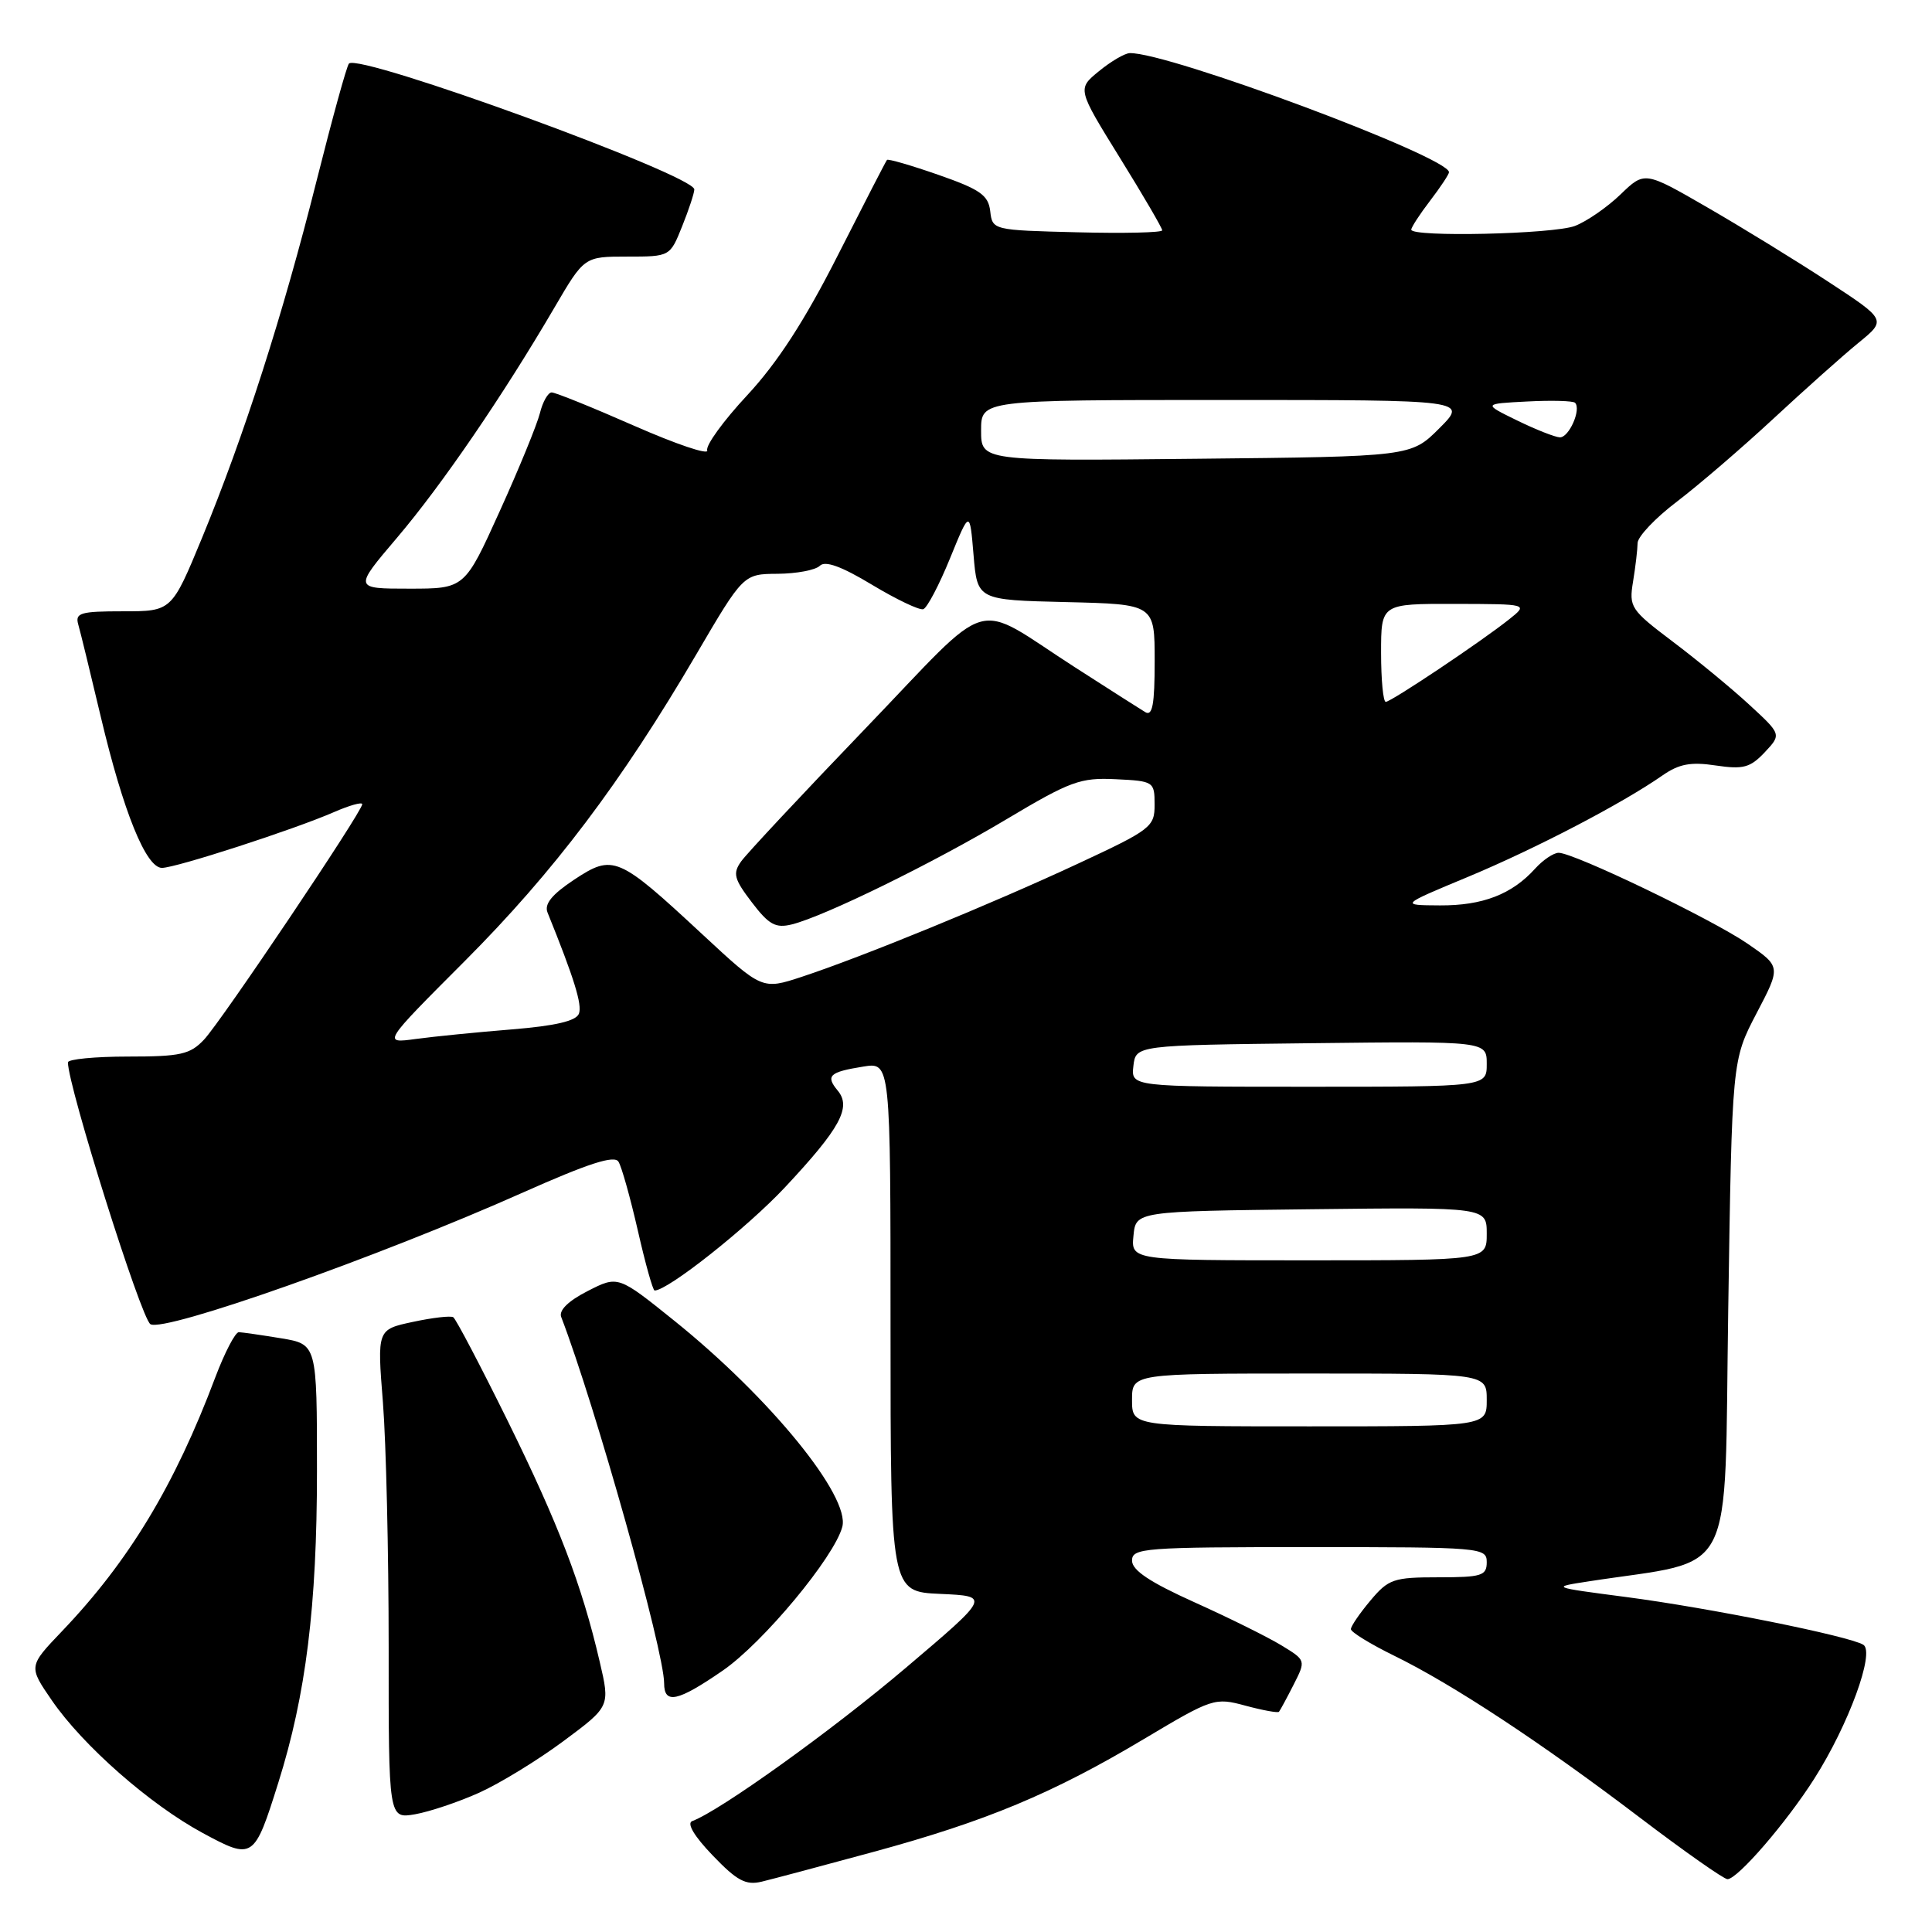 <?xml version="1.0" encoding="UTF-8" standalone="no"?>
<!DOCTYPE svg PUBLIC "-//W3C//DTD SVG 1.1//EN" "http://www.w3.org/Graphics/SVG/1.1/DTD/svg11.dtd" >
<svg xmlns="http://www.w3.org/2000/svg" xmlns:xlink="http://www.w3.org/1999/xlink" version="1.1" viewBox="0 0 256 256">
 <g >
 <path fill="currentColor"
d=" M 115.72 245.39 C 130.65 241.33 139.47 237.66 151.59 230.42 C 160.66 225.01 160.96 224.91 165.03 226.01 C 167.33 226.63 169.32 226.99 169.47 226.82 C 169.62 226.64 170.49 225.04 171.40 223.25 C 173.05 220.00 173.05 220.00 169.78 218.01 C 167.97 216.91 162.79 214.34 158.25 212.30 C 152.37 209.65 150.00 208.07 150.00 206.79 C 150.00 205.12 151.57 205.00 173.50 205.00 C 196.33 205.00 197.00 205.06 197.00 207.00 C 197.00 208.79 196.33 209.00 190.59 209.00 C 184.66 209.00 183.98 209.23 181.59 212.08 C 180.17 213.77 179.00 215.48 179.00 215.87 C 179.00 216.26 181.59 217.85 184.75 219.40 C 192.52 223.20 204.29 230.96 217.26 240.82 C 223.18 245.32 228.42 249.00 228.90 249.00 C 230.23 249.00 236.70 241.51 240.40 235.69 C 244.95 228.54 248.47 218.91 246.90 217.94 C 245.04 216.79 226.47 213.05 215.44 211.61 C 205.50 210.31 205.50 210.31 210.50 209.54 C 230.31 206.48 228.44 210.12 229.00 173.49 C 229.50 140.50 229.50 140.50 232.74 134.29 C 235.99 128.09 235.99 128.09 231.56 125.04 C 226.83 121.79 208.56 113.00 206.53 113.00 C 205.86 113.00 204.45 113.95 203.41 115.10 C 200.33 118.51 196.45 120.00 190.80 119.97 C 185.50 119.94 185.50 119.94 194.54 116.18 C 203.52 112.43 214.94 106.48 220.30 102.74 C 222.49 101.22 224.04 100.93 227.35 101.43 C 230.99 101.97 231.91 101.72 233.83 99.69 C 236.06 97.31 236.06 97.31 231.78 93.37 C 229.43 91.20 224.87 87.45 221.65 85.02 C 216.06 80.80 215.83 80.45 216.39 77.05 C 216.71 75.10 216.98 72.80 216.99 71.96 C 217.00 71.11 219.34 68.63 222.21 66.46 C 225.07 64.28 230.81 59.35 234.96 55.50 C 239.11 51.65 244.18 47.12 246.24 45.44 C 249.98 42.39 249.98 42.39 242.24 37.32 C 237.98 34.53 230.77 30.10 226.21 27.47 C 217.92 22.68 217.92 22.68 214.71 25.78 C 212.94 27.48 210.23 29.35 208.68 29.94 C 205.80 31.03 187.00 31.45 187.00 30.43 C 187.00 30.12 188.12 28.39 189.50 26.59 C 190.88 24.79 192.00 23.09 192.00 22.82 C 192.00 20.80 154.70 6.88 149.69 7.04 C 149.04 7.06 147.20 8.13 145.62 9.43 C 142.74 11.78 142.74 11.78 148.37 20.88 C 151.47 25.88 154.00 30.22 154.00 30.52 C 154.00 30.82 148.94 30.94 142.75 30.78 C 131.56 30.50 131.50 30.49 131.21 27.98 C 130.96 25.86 129.88 25.10 124.35 23.17 C 120.74 21.91 117.67 21.02 117.53 21.19 C 117.38 21.36 114.45 27.06 111.00 33.86 C 106.61 42.52 103.02 48.05 99.02 52.36 C 95.87 55.74 93.48 59.03 93.71 59.68 C 93.93 60.33 89.59 58.86 84.06 56.43 C 78.52 53.99 73.59 52.00 73.10 52.00 C 72.62 52.00 71.91 53.24 71.54 54.75 C 71.16 56.26 68.77 62.11 66.21 67.75 C 61.57 78.00 61.57 78.00 54.22 78.00 C 46.87 78.00 46.87 78.00 52.61 71.25 C 58.55 64.26 66.63 52.44 73.47 40.75 C 77.42 34.00 77.42 34.00 83.10 34.00 C 88.78 34.00 88.78 34.00 90.39 29.98 C 91.28 27.77 92.00 25.57 92.00 25.10 C 92.00 23.20 47.64 7.03 46.24 8.42 C 45.95 8.71 44.02 15.72 41.94 23.99 C 37.48 41.75 32.33 57.78 26.78 71.25 C 22.75 81.00 22.75 81.00 16.31 81.00 C 10.65 81.00 9.93 81.21 10.37 82.75 C 10.65 83.71 11.99 89.22 13.36 95.00 C 16.34 107.57 19.35 115.00 21.46 115.00 C 23.29 115.00 38.93 109.93 44.25 107.61 C 46.31 106.71 48.00 106.24 48.00 106.56 C 48.00 107.54 29.33 135.32 27.04 137.75 C 25.19 139.72 23.92 140.00 16.96 140.00 C 12.58 140.00 9.00 140.35 9.00 140.77 C 9.00 143.93 18.69 174.69 19.93 175.46 C 21.75 176.58 50.08 166.58 69.35 157.99 C 77.98 154.15 81.41 153.04 81.95 153.93 C 82.37 154.59 83.52 158.71 84.52 163.07 C 85.51 167.43 86.51 171.00 86.74 171.00 C 88.50 171.00 99.00 162.68 104.01 157.33 C 111.33 149.51 112.85 146.72 111.00 144.51 C 109.37 142.54 109.89 142.05 114.38 141.33 C 118.00 140.74 118.00 140.74 118.00 175.82 C 118.00 210.91 118.00 210.91 124.61 211.20 C 131.22 211.50 131.22 211.50 120.02 221.00 C 110.23 229.31 95.39 239.95 91.73 241.30 C 90.96 241.58 91.97 243.29 94.43 245.85 C 97.65 249.21 98.82 249.84 100.93 249.33 C 102.34 248.99 109.00 247.22 115.72 245.39 Z  M 36.88 236.21 C 40.54 224.58 42.00 212.80 42.00 194.93 C 42.00 178.12 42.00 178.12 37.25 177.33 C 34.64 176.90 32.12 176.54 31.65 176.52 C 31.18 176.51 29.78 179.20 28.53 182.50 C 23.16 196.80 17.06 206.89 8.21 216.15 C 3.77 220.80 3.77 220.80 6.87 225.31 C 10.98 231.29 19.85 239.09 26.84 242.87 C 33.54 246.49 33.68 246.39 36.88 236.21 Z  M 63.50 237.54 C 66.25 236.30 71.28 233.22 74.67 230.70 C 80.85 226.11 80.85 226.11 79.46 220.17 C 77.09 209.98 74.02 201.97 67.24 188.21 C 63.63 180.90 60.40 174.75 60.06 174.54 C 59.71 174.32 57.30 174.60 54.70 175.16 C 49.97 176.17 49.97 176.17 50.74 185.83 C 51.16 191.15 51.50 205.74 51.50 218.25 C 51.49 241.00 51.49 241.00 55.00 240.40 C 56.92 240.06 60.75 238.78 63.50 237.54 Z  M 95.77 221.36 C 101.11 217.68 110.55 206.33 111.61 202.31 C 112.67 198.27 102.04 185.22 89.38 175.03 C 81.90 169.01 81.90 169.01 77.87 171.07 C 75.30 172.38 74.03 173.63 74.36 174.50 C 78.86 186.22 88.00 218.76 88.00 223.04 C 88.00 225.87 89.79 225.48 95.77 221.36 Z  M 150.00 185.50 C 150.00 182.00 150.00 182.00 173.50 182.00 C 197.00 182.00 197.00 182.00 197.00 185.50 C 197.00 189.00 197.00 189.00 173.50 189.00 C 150.00 189.00 150.00 189.00 150.00 185.50 Z  M 150.19 163.75 C 150.50 160.50 150.50 160.50 173.75 160.23 C 197.00 159.96 197.00 159.96 197.00 163.48 C 197.00 167.00 197.00 167.00 173.44 167.00 C 149.87 167.00 149.87 167.00 150.19 163.75 Z  M 150.18 141.25 C 150.50 138.50 150.50 138.50 173.75 138.23 C 197.00 137.96 197.00 137.96 197.00 140.98 C 197.00 144.00 197.00 144.00 173.43 144.00 C 149.87 144.00 149.87 144.00 150.18 141.25 Z  M 61.59 127.34 C 73.37 115.53 82.31 103.69 92.22 86.78 C 98.50 76.06 98.50 76.06 103.05 76.03 C 105.55 76.01 108.06 75.54 108.63 74.97 C 109.34 74.26 111.51 75.05 115.54 77.48 C 118.78 79.43 121.84 80.89 122.34 80.72 C 122.85 80.55 124.44 77.52 125.88 73.99 C 128.50 67.57 128.50 67.57 129.00 73.54 C 129.50 79.50 129.50 79.50 141.25 79.78 C 153.00 80.06 153.00 80.06 153.00 87.59 C 153.00 93.35 152.71 94.94 151.75 94.36 C 151.06 93.94 146.90 91.29 142.50 88.46 C 128.60 79.53 131.94 78.56 114.64 96.56 C 106.31 105.23 98.91 113.14 98.20 114.15 C 97.07 115.74 97.27 116.48 99.62 119.56 C 101.88 122.53 102.77 123.02 104.92 122.49 C 109.26 121.41 123.59 114.39 133.39 108.54 C 141.82 103.51 143.16 103.02 147.83 103.25 C 152.87 103.49 152.99 103.57 152.99 106.61 C 153.00 109.57 152.53 109.93 142.75 114.48 C 131.35 119.79 114.28 126.78 106.25 129.43 C 100.99 131.16 100.99 131.16 93.03 123.77 C 81.89 113.42 81.25 113.15 76.08 116.56 C 73.13 118.52 72.10 119.79 72.55 120.91 C 76.09 129.66 77.16 133.13 76.71 134.32 C 76.33 135.29 73.59 135.93 67.83 136.40 C 63.25 136.77 57.52 137.34 55.09 137.67 C 50.68 138.27 50.68 138.27 61.59 127.34 Z  M 183.00 86.50 C 183.00 80.00 183.00 80.00 192.75 80.02 C 202.50 80.04 202.50 80.04 200.00 82.04 C 196.32 84.98 184.33 93.00 183.62 93.00 C 183.28 93.00 183.00 90.08 183.00 86.50 Z  M 130.00 57.04 C 130.00 53.00 130.00 53.00 162.23 53.00 C 194.47 53.00 194.47 53.00 190.72 56.75 C 186.97 60.50 186.97 60.50 158.48 60.79 C 130.00 61.09 130.00 61.09 130.00 57.04 Z  M 201.00 55.70 C 196.50 53.50 196.50 53.50 202.36 53.20 C 205.59 53.03 208.44 53.11 208.70 53.37 C 209.56 54.23 207.90 58.00 206.68 57.95 C 206.03 57.92 203.47 56.91 201.00 55.70 Z "/>
</g>
</svg>